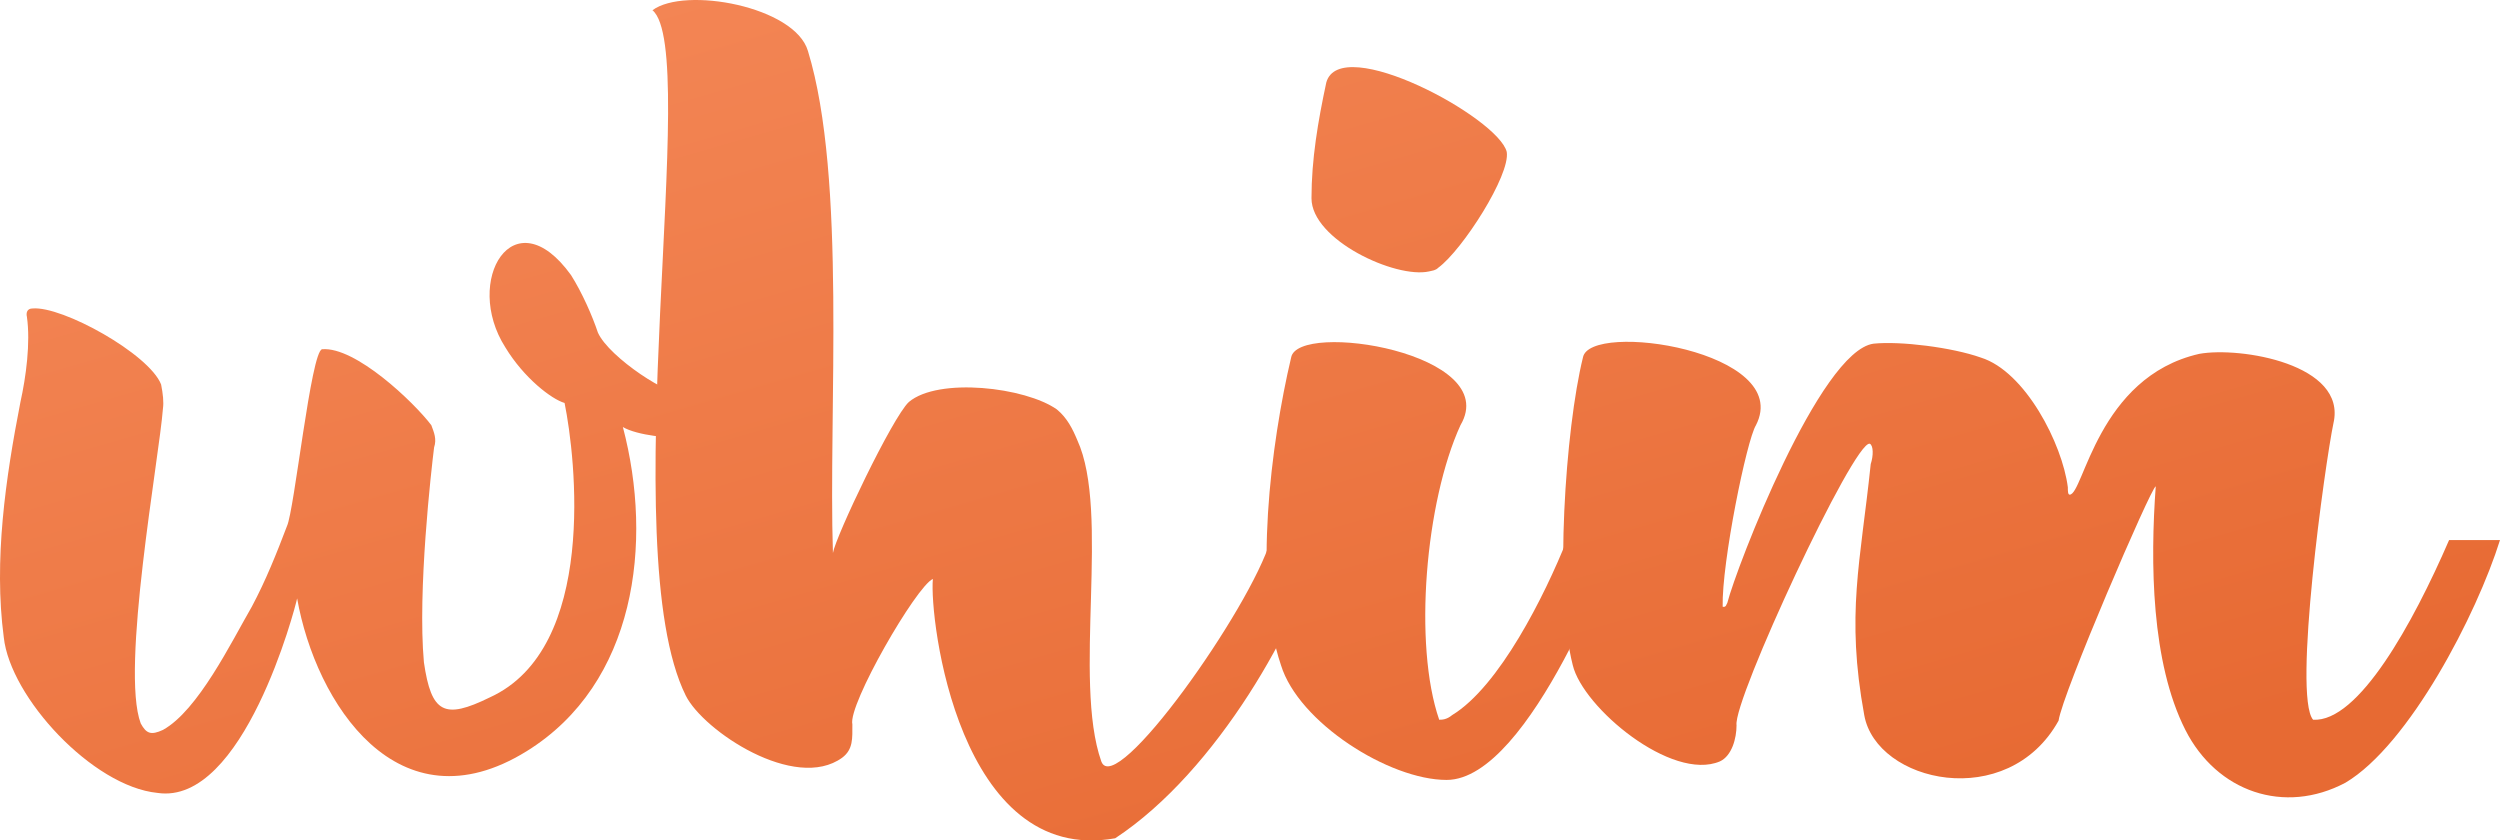 <svg width="351" height="118" viewBox="0 0 351 118" fill="none" xmlns="http://www.w3.org/2000/svg">
<path d="M22.098 111.323C34.181 113.144 41.458 85.314 41.717 84.014C44.316 98.709 55.879 116.655 73.939 105.471C89.271 95.978 91.739 76.211 87.452 59.956C89.401 61.126 94.468 61.647 95.507 61.256C100.964 59.046 97.716 54.884 95.897 55.144C94.338 55.925 85.503 50.203 83.944 46.691C83.164 44.351 81.735 41.1 80.176 38.629C72.12 27.445 64.974 39.409 70.951 48.772C73.549 53.064 77.447 56.055 79.266 56.575C80.825 64.247 83.944 91.036 68.742 97.928C62.376 101.05 60.557 100.139 59.517 92.987C58.608 82.974 60.557 65.938 60.947 62.817C61.336 61.647 60.947 60.736 60.557 59.696C58.088 56.445 49.903 48.642 45.225 49.032C43.666 49.292 41.328 71.66 40.288 73.871C38.859 77.642 37.3 81.543 35.351 85.184C32.492 90.126 27.815 99.749 22.878 102.48C21.189 103.26 20.539 103 19.76 101.57C16.901 94.027 22.358 64.247 22.878 57.355C23.008 56.445 22.878 55.274 22.618 53.974C20.929 49.682 8.716 42.92 4.558 43.31C3.779 43.31 3.649 43.961 3.779 44.481C4.298 48.122 3.649 52.934 2.869 56.445C0.79 67.108 -0.899 78.682 0.53 89.476C1.44 97.928 13.003 110.413 22.098 111.323Z" fill="url(#paint0_linear)"/>
<path d="M127.597 56.445C125.259 58.656 117.333 75.301 116.943 77.642C116.294 57.875 118.892 24.974 113.435 7.158C111.616 0.916 96.155 -1.945 91.607 1.436C98.493 7.158 86.02 76.992 96.285 97.668C98.753 102.61 111.616 111.193 118.242 106.381C119.802 105.211 119.672 103.65 119.672 101.7C119.022 98.969 128.637 82.323 130.975 81.283C130.456 86.875 134.613 121.596 156.571 117.695C170.993 108.202 182.426 87.395 185.545 75.821C182.686 75.821 181.647 75.821 178.399 75.821C175.54 85.444 156.571 112.233 154.622 106.901C150.594 95.458 155.921 71.92 151.244 61.776C150.594 60.216 149.815 58.656 148.386 57.485C143.968 54.364 131.755 52.934 127.597 56.445Z" fill="url(#paint1_linear)"/>
<path d="M184.133 27.835C184.133 33.687 195.956 39.149 200.634 38.109C201.153 37.979 201.543 37.979 201.933 37.589C205.311 35.118 212.067 24.584 211.547 21.333C210.378 16.521 188.161 4.558 186.212 11.58C185.042 17.042 184.133 22.373 184.133 27.835ZM219.993 75.821C216.874 83.624 210.508 96.368 203.882 100.399C203.102 101.05 202.453 101.05 202.063 101.05C198.425 90.516 200.114 70.489 205.051 59.696C211.028 49.552 182.184 45.001 181.274 50.203C178.416 62.297 175.947 81.933 179.845 93.377C182.314 101.44 195.047 109.502 203.102 109.502C214.926 109.502 227.139 75.821 227.139 75.821C224.8 75.821 223.241 75.821 219.993 75.821Z" fill="url(#paint2_linear)"/>
<path d="M343.854 75.821C338.787 87.525 331.121 101.44 324.755 101.05C321.896 97.668 326.444 65.028 327.613 59.436C329.562 51.113 314.49 48.642 308.774 49.682C294.482 52.934 292.533 69.449 290.584 69.449C290.324 69.449 290.324 68.929 290.324 68.409C289.544 62.297 284.347 52.153 278.111 50.203C274.083 48.772 266.807 47.862 263.039 48.252C255.503 49.292 243.81 79.592 242.511 84.664C242.381 84.794 242.381 85.314 241.861 85.184C241.731 78.942 245.239 61.776 246.538 59.696C251.866 49.292 223.152 45.001 222.242 50.203C219.773 60.216 218.214 83.234 220.813 93.377C222.242 99.359 234.715 109.762 241.471 106.901C243.16 106.121 243.81 103.65 243.81 101.83C243.29 98.319 260.311 61.776 262.52 62.297C263.039 62.557 263.039 63.987 262.649 65.158C261.22 78.942 259.141 86.225 261.74 100.399C263.429 109.892 281.879 114.054 289.025 101.18C289.544 97.408 302.017 68.409 302.667 68.279C301.888 78.942 302.017 92.987 306.825 102.48C311.242 111.193 320.727 114.444 329.302 109.892C338.267 104.561 347.752 86.225 351 75.821H343.854Z" fill="url(#paint3_linear)"/>
<defs>
<linearGradient id="paint0_linear" x1="-21.6" y1="8.169" x2="29.328" y2="184.422" gradientUnits="userSpaceOnUse">
<stop stop-color="#F58959"/>
<stop offset="1" stop-color="#E76A33"/>
</linearGradient>
<linearGradient id="paint1_linear" x1="-21.6" y1="8.169" x2="29.328" y2="184.422" gradientUnits="userSpaceOnUse">
<stop stop-color="#F58959"/>
<stop offset="1" stop-color="#E76A33"/>
</linearGradient>
<linearGradient id="paint2_linear" x1="-21.6" y1="8.169" x2="29.328" y2="184.422" gradientUnits="userSpaceOnUse">
<stop stop-color="#F58959"/>
<stop offset="1" stop-color="#E76A33"/>
</linearGradient>
<linearGradient id="paint3_linear" x1="-21.6" y1="8.169" x2="29.328" y2="184.422" gradientUnits="userSpaceOnUse">
<stop stop-color="#F58959"/>
<stop offset="1" stop-color="#E76A33"/>
</linearGradient>
</defs>
</svg>
